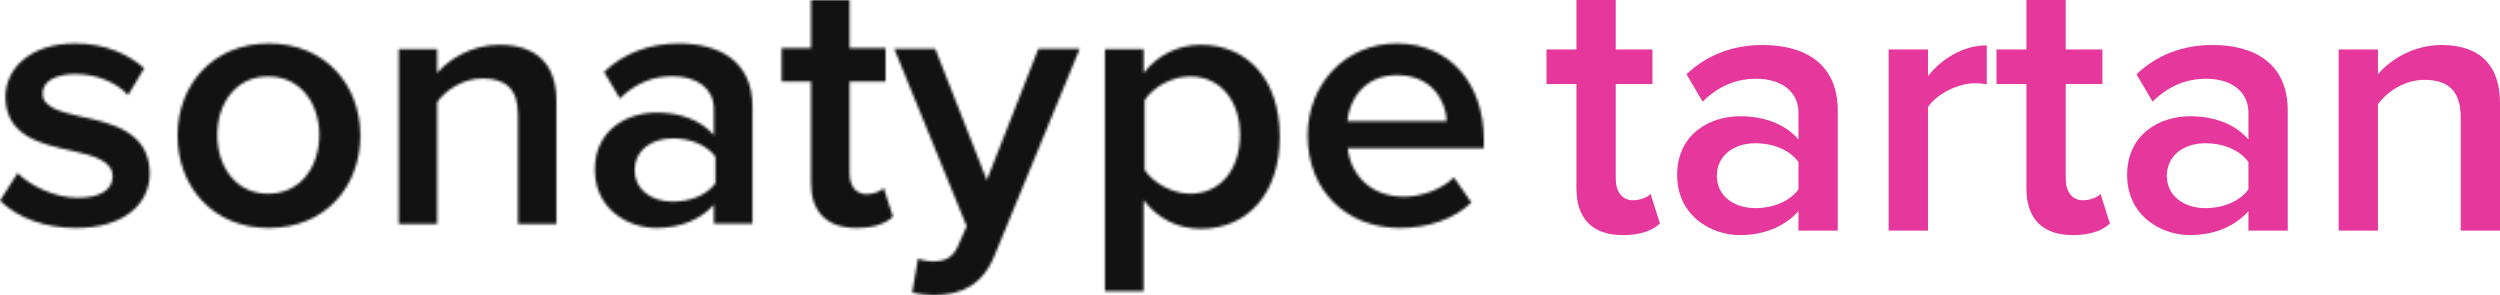 <?xml version="1.0" encoding="UTF-8"?>
<svg width="957px" height="113px" viewBox="0 0 957 113" version="1.1" xmlns="http://www.w3.org/2000/svg" xmlns:xlink="http://www.w3.org/1999/xlink">
    <title>Sonatype Tartan</title>
    <defs>
        <path d="M310.462,0 L310.462,18.374 L299.214,18.374 L299.214,31.179 L310.462,31.179 L310.462,70.013 C310.462,81.149 316.508,87.273 327.896,87.273 L327.896,87.273 C334.785,87.273 339.144,85.463 341.815,82.958 L341.815,82.958 L338.3,71.962 C337.175,73.215 334.503,74.328 331.691,74.328 L331.691,74.328 C327.474,74.328 325.225,70.988 325.225,66.393 L325.225,66.393 L325.225,31.179 L339.003,31.179 L339.003,18.374 L325.225,18.374 L325.225,0 L310.462,0 Z M500.551,51.89 C500.551,73.203 515.632,87.273 535.883,87.273 L535.883,87.273 C546.635,87.273 556.55,83.93 563.253,77.521 L563.253,77.521 L556.55,67.911 C551.803,72.646 543.982,75.292 537.418,75.292 L537.418,75.292 C524.711,75.292 517.029,66.935 515.912,56.766 L515.912,56.766 L568,56.766 L568,53.284 C568,32.11 555.014,16.648 534.765,16.648 L534.765,16.648 C514.794,16.648 500.551,32.389 500.551,51.89 L500.551,51.89 Z M534.784,28.756 C548.068,28.756 553.521,38.548 553.801,46.41 L553.801,46.41 L515.765,46.41 C516.465,38.272 522.197,28.756 534.784,28.756 L534.784,28.756 Z M231.224,27.512 L237.273,37.682 C243.182,31.97 249.794,29.185 257.39,29.185 L257.39,29.185 C266.815,29.185 273.287,33.921 273.287,41.721 L273.287,41.721 L273.287,51.751 C268.363,46.039 260.485,43.114 251.341,43.114 L251.341,43.114 C240.228,43.114 227.707,49.522 227.707,64.985 L227.707,64.985 C227.707,79.89 240.228,87.273 251.341,87.273 L251.341,87.273 C260.344,87.273 268.222,84.07 273.287,78.357 L273.287,78.357 L273.287,85.601 L288.058,85.601 L288.058,41.025 C288.058,22.916 274.834,16.648 259.781,16.648 L259.781,16.648 C248.95,16.648 239.102,20.13 231.224,27.512 L231.224,27.512 Z M242.922,65.146 C242.922,57.728 249.166,52.969 257.538,52.969 L257.538,52.969 C264.066,52.969 270.451,55.349 273.857,59.967 L273.857,59.967 L273.857,70.184 C270.451,74.805 264.066,77.184 257.538,77.184 L257.538,77.184 C249.166,77.184 242.922,72.424 242.922,65.146 L242.922,65.146 Z M67.958,51.89 C67.958,71.253 81.335,87.273 102.88,87.273 L102.88,87.273 C124.707,87.273 137.943,71.253 137.943,51.89 L137.943,51.89 C137.943,32.666 124.707,16.648 102.88,16.648 L102.88,16.648 C81.335,16.648 67.958,32.666 67.958,51.89 L67.958,51.89 Z M83.171,51.638 C83.171,39.749 90.169,29.259 102.627,29.259 L102.627,29.259 C115.222,29.259 122.221,39.749 122.221,51.638 L122.221,51.638 C122.221,63.667 115.222,74.157 102.627,74.157 L102.627,74.157 C90.169,74.157 83.171,63.667 83.171,51.638 L83.171,51.638 Z M2.107,37.124 C2.107,52.169 16.012,55.233 27.67,57.741 L27.67,57.741 C35.957,59.553 43.121,61.642 43.121,67.492 L43.121,67.492 C43.121,72.508 38.626,75.711 29.777,75.711 L29.777,75.711 C20.928,75.711 11.518,71.115 6.742,66.238 L6.742,66.238 L5.68434189e-14,76.826 C7.023,83.651 17.558,87.273 29.076,87.273 L29.076,87.273 C47.335,87.273 57.306,78.219 57.306,66.378 L57.306,66.378 C57.306,50.498 42.84,47.154 31.041,44.648 L31.041,44.648 C23.036,42.835 16.293,41.025 16.293,35.871 L16.293,35.871 C16.293,31.135 21.209,28.349 28.935,28.349 L28.935,28.349 C37.362,28.349 44.947,31.831 49.02,36.429 L49.02,36.429 L55.2,26.12 C49.02,20.687 40.312,16.648 28.794,16.648 L28.794,16.648 C11.658,16.648 2.107,26.12 2.107,37.124 L2.107,37.124 Z M437.787,27.988 L437.787,18.819 L422.957,18.819 L422.957,111.488 L437.787,111.488 L437.787,76.615 C443.295,83.839 451.063,87.59 459.678,87.59 L459.678,87.59 C477.331,87.59 489.9,74.393 489.9,52.301 L489.9,52.301 C489.9,30.211 477.331,17.152 459.678,17.152 L459.678,17.152 C450.781,17.152 442.872,21.319 437.787,27.988 L437.787,27.988 Z M438.171,65.065 L438.171,38.35 C441.403,33.316 448.704,29.259 455.586,29.259 L455.586,29.259 C467.244,29.259 474.686,38.63 474.686,51.638 L474.686,51.638 C474.686,64.786 467.244,74.157 455.586,74.157 L455.586,74.157 C448.704,74.157 441.403,69.961 438.171,65.065 L438.171,65.065 Z M167.353,27.963 L167.353,18.815 L152.65,18.815 L152.65,85.76 L167.353,85.76 L167.353,39.051 C170.713,34.477 177.154,30.042 184.716,30.042 L184.716,30.042 C192.977,30.042 198.298,33.507 198.298,43.902 L198.298,43.902 L198.298,85.76 L213,85.76 L213,38.635 C213,24.913 205.72,17.152 191.157,17.152 L191.157,17.152 C180.515,17.152 171.833,22.696 167.353,27.963 L167.353,27.963 Z M397.498,18.666 L377.752,68.96 L358.006,18.666 L342.322,18.666 L370.05,86.604 L366.688,94.245 C364.729,98.69 361.648,100.08 357.027,100.08 L357.027,100.08 C355.347,100.08 352.965,99.663 351.425,98.968 L351.425,98.968 L349.184,112.029 C351.285,112.584 355.347,113 357.447,113 L357.447,113 C367.949,112.862 376.072,109.249 380.693,97.857 L380.693,97.857 L413.322,18.666 L397.498,18.666 Z" id="path-1"></path>
    </defs>
    <g id="Logo-+-Name-Lockup" stroke="none" stroke-width="1" fill="none" fill-rule="evenodd">
        <g id="Group" transform="translate(0, 0)">
            <g id="Group-9-Copy" transform="translate(-0, 0)">
                <mask id="mask-2" fill="white">
                    <use xlink:href="#path-1"></use>
                </mask>
                <g id="Clip-8"></g>
                <polygon id="Fill-7" fill="#121212" mask="url(#mask-2)" points="-4.884 117.857 572.885 117.857 572.885 -4.856 -4.884 -4.856"></polygon>
            </g>
            <path d="M621.234,90 C628.256,90 632.699,88.134 635.422,85.55 L631.839,74.211 C630.693,75.502 627.97,76.651 625.104,76.651 C620.804,76.651 618.512,73.206 618.512,68.469 L618.512,32.153 L632.556,32.153 L632.556,18.947 L618.512,18.947 L618.512,0 L603.464,0 L603.464,18.947 L592,18.947 L592,32.153 L603.464,32.153 L603.464,72.201 C603.464,83.684 609.627,90 621.234,90 Z M666.089,90 C675.261,90 683.286,86.699 688.445,80.813 L688.445,88.278 L703.492,88.278 L703.492,42.344 C703.492,23.684 690.021,17.225 674.687,17.225 C663.653,17.225 653.622,20.813 645.596,28.421 L651.759,38.9 C657.777,33.014 664.513,30.144 672.251,30.144 C681.853,30.144 688.445,35.024 688.445,43.062 L688.445,53.397 C683.429,47.512 675.404,44.498 666.089,44.498 C654.768,44.498 642.014,51.1 642.014,67.033 C642.014,82.392 654.768,90 666.089,90 Z M671.965,79.665 C663.51,79.665 657.204,74.785 657.204,67.321 C657.204,59.713 663.51,54.833 671.965,54.833 C678.557,54.833 685.005,57.273 688.445,62.01 L688.445,72.488 C685.005,77.225 678.557,79.665 671.965,79.665 Z M738.029,88.278 L738.029,41.053 C741.038,36.172 749.493,31.866 755.799,31.866 C757.662,31.866 759.238,32.01 760.528,32.297 L760.528,17.368 C751.499,17.368 743.188,22.536 738.029,29.139 L738.029,18.947 L722.982,18.947 L722.982,88.278 L738.029,88.278 Z M793.488,90 C800.51,90 804.952,88.134 807.675,85.55 L804.093,74.211 C802.946,75.502 800.223,76.651 797.357,76.651 C793.058,76.651 790.765,73.206 790.765,68.469 L790.765,32.153 L804.809,32.153 L804.809,18.947 L790.765,18.947 L790.765,0 L775.718,0 L775.718,18.947 L764.254,18.947 L764.254,32.153 L775.718,32.153 L775.718,72.201 C775.718,83.684 781.88,90 793.488,90 Z M838.343,90 C847.514,90 855.539,86.699 860.698,80.813 L860.698,88.278 L875.746,88.278 L875.746,42.344 C875.746,23.684 862.275,17.225 846.941,17.225 C835.907,17.225 825.875,20.813 817.85,28.421 L824.012,38.9 C830.031,33.014 836.766,30.144 844.505,30.144 C854.106,30.144 860.698,35.024 860.698,43.062 L860.698,53.397 C855.683,47.512 847.658,44.498 838.343,44.498 C827.022,44.498 814.267,51.1 814.267,67.033 C814.267,82.392 827.022,90 838.343,90 Z M844.218,79.665 C835.763,79.665 829.458,74.785 829.458,67.321 C829.458,59.713 835.763,54.833 844.218,54.833 C850.81,54.833 857.259,57.273 860.698,62.01 L860.698,72.488 C857.259,77.225 850.81,79.665 844.218,79.665 Z M910.282,88.278 L910.282,39.904 C913.722,35.167 920.314,30.574 928.052,30.574 C936.507,30.574 941.953,34.163 941.953,44.928 L941.953,88.278 L957,88.278 L957,39.474 C957,25.263 949.548,17.225 934.644,17.225 C923.753,17.225 914.868,22.967 910.282,28.421 L910.282,18.947 L895.235,18.947 L895.235,88.278 L910.282,88.278 Z" id="tartan-copy" fill="#E5379C" fill-rule="nonzero"></path>
        </g>
    </g>
</svg>